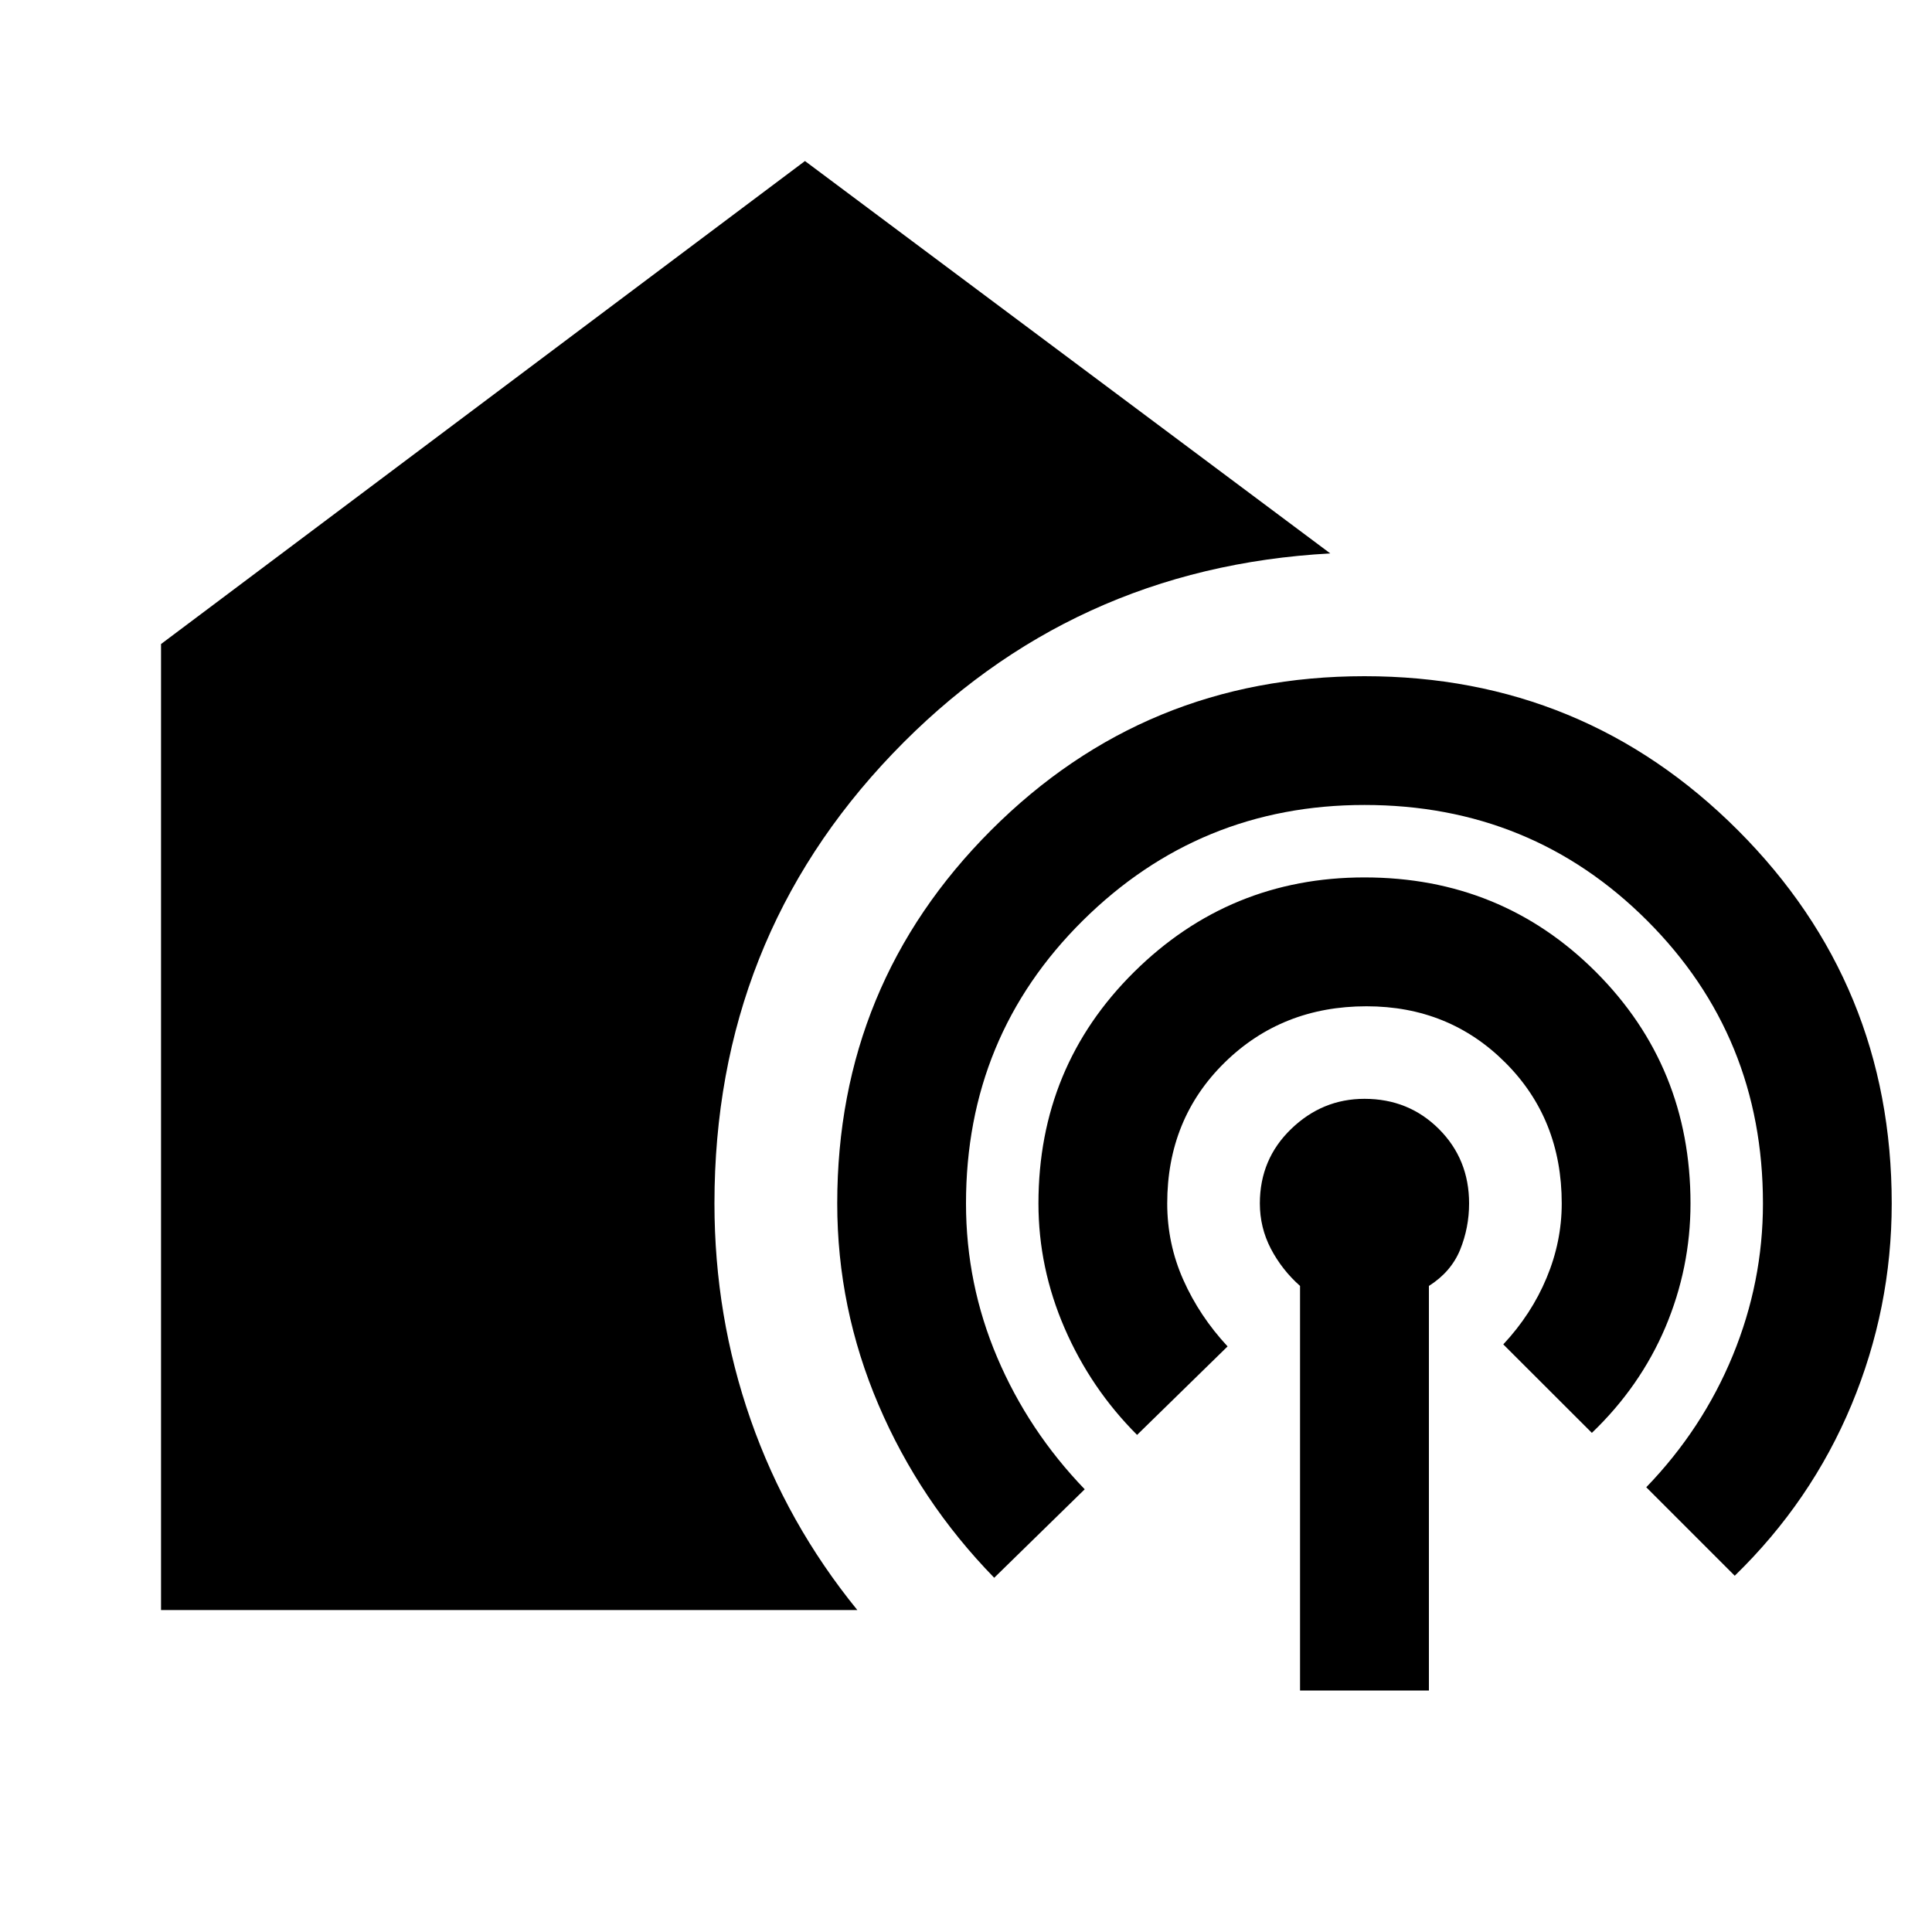 <svg xmlns="http://www.w3.org/2000/svg" viewBox="0 0 20 20"><path d="M1.667 16.667v-10l6.666-5 5.438 4.062q-2.688.146-4.531 2.073-1.844 1.927-1.844 4.656 0 1.167.375 2.24.375 1.073 1.104 1.969Zm8.625-.334q-.771-.791-1.198-1.791-.427-1-.427-2.084 0-2.27 1.593-3.864Q11.854 7 14.125 7t3.865 1.594q1.593 1.594 1.593 3.864 0 1.084-.416 2.084-.417 1-1.209 1.77l-.916-.916q.583-.604.896-1.365.312-.76.312-1.573 0-1.729-1.198-2.927t-2.927-1.198q-1.708 0-2.917 1.198Q10 10.729 10 12.458q0 .834.323 1.594.323.76.906 1.365Zm1.479-1.479q-.479-.479-.75-1.104-.271-.625-.271-1.292 0-1.416.99-2.396.989-.979 2.385-.979 1.417 0 2.396.979.979.98.979 2.396 0 .667-.26 1.282-.261.614-.761 1.093l-.917-.916q.292-.313.448-.688.157-.375.157-.771 0-.875-.584-1.458-.583-.583-1.437-.583-.875 0-1.469.583-.594.583-.594 1.458 0 .417.167.792.167.375.458.688Zm1.687 2.646v-4.188q-.187-.166-.302-.385-.114-.219-.114-.469 0-.458.323-.77.323-.313.76-.313.458 0 .771.313.312.312.312.77 0 .25-.093.48-.094.229-.323.374V17.5Z"/></svg>
